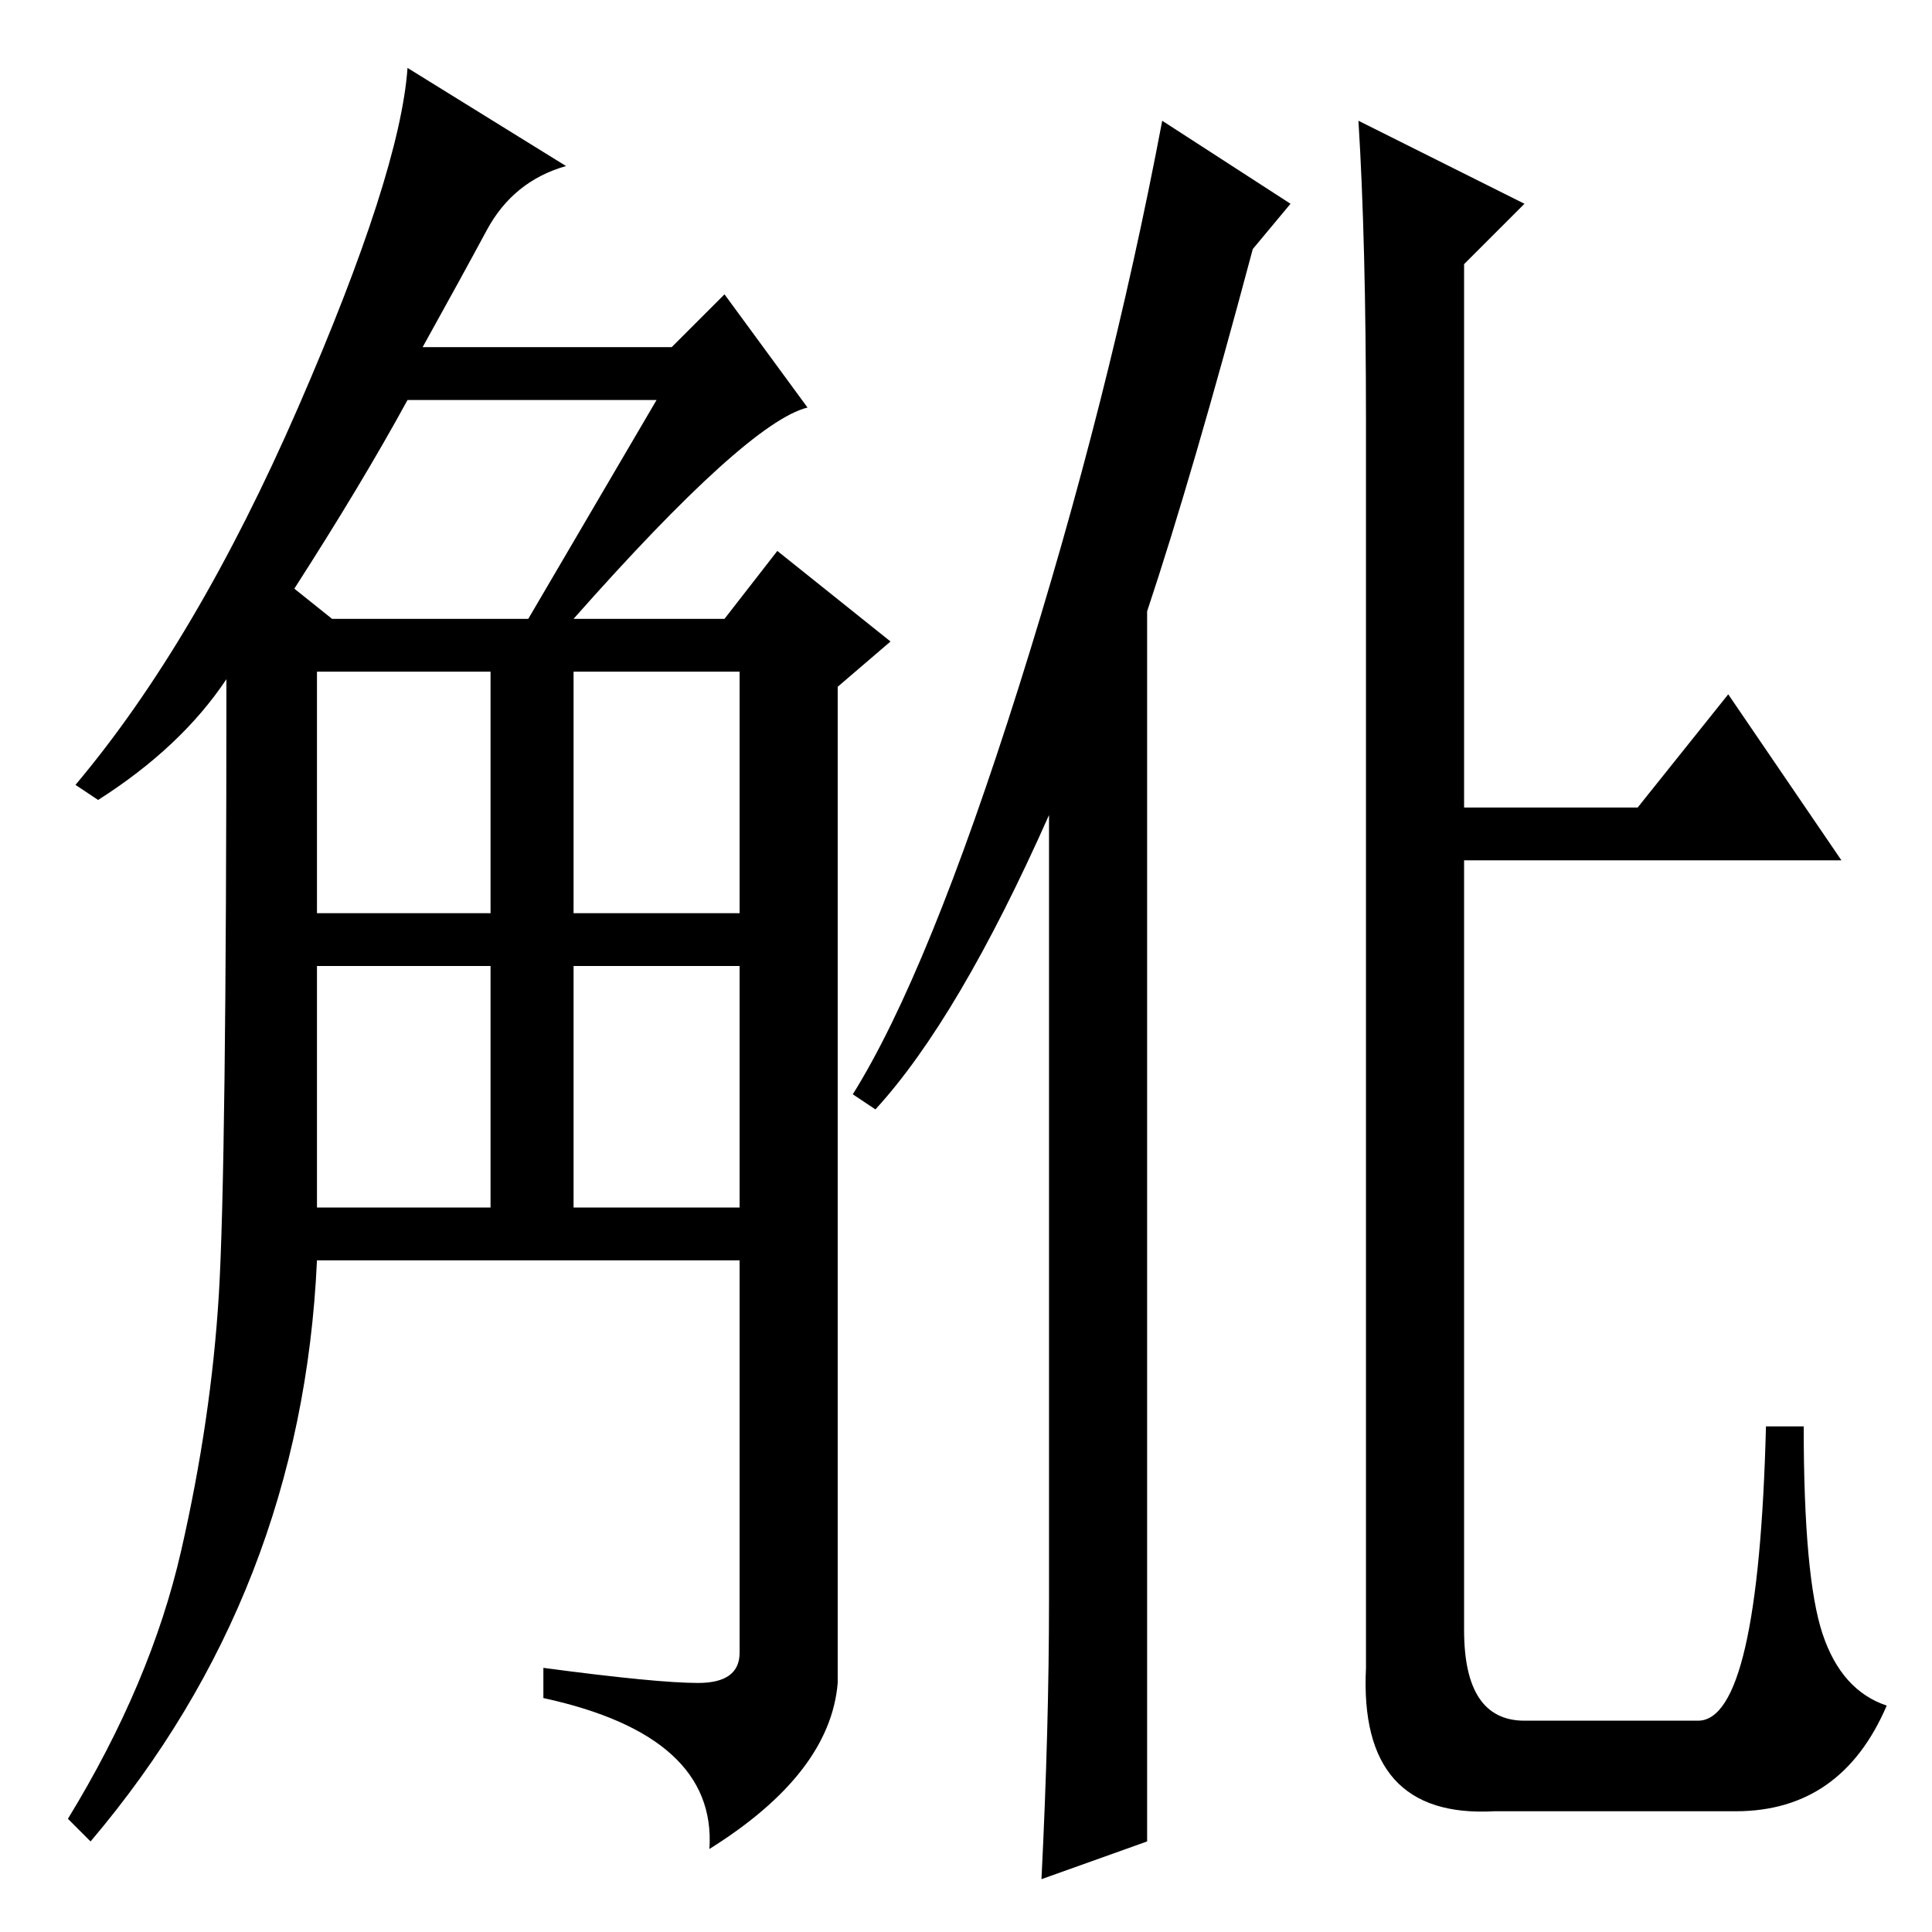 <?xml version="1.0" standalone="no"?>
<!DOCTYPE svg PUBLIC "-//W3C//DTD SVG 1.1//EN" "http://www.w3.org/Graphics/SVG/1.1/DTD/svg11.dtd" >
<svg xmlns="http://www.w3.org/2000/svg" xmlns:xlink="http://www.w3.org/1999/xlink" version="1.1" viewBox="0 -36 256 256">
  <g transform="matrix(1 0 0 -1 0 220)">
   <path fill="currentColor"
d="M75 234q-7 -2 -10.5 -8.5t-8.5 -15.5h33l7 7l11 -15q-8 -2 -31 -28h20l7 9l15 -12l-7 -6v-132q-1 -12 -17 -22q1 15 -22 20v4q15 -2 20.5 -2t5.5 4v52h-56q-2 -44 -30 -77l-3 3q11 18 15 35.5t5 34t1 81.5q-6 -9 -17 -16l-3 2q16 19 29.5 50t14.5 45zM42 96h23v32h-23
v-32zM42 135h23v32h-23v-32zM76 135h22v32h-22v-32zM76 96h22v32h-22v-32zM39 178l5 -4h26l17 29h-33q-6 -11 -15 -25zM139 44v104q-12 -27 -23 -39l-3 2q10 16 22 54t19 75l17 -11l-5 -6q-8 -30 -14 -48v-163l-14 -5q1 20 1 37zM181 200q0 24 -1 40l22 -11l-8 -8v-72h23
l12 15l15 -22h-50v-102q0 -12 8 -12h23q8 0 9 39h5q0 -20 2.5 -27.5t8.5 -9.5q-6 -14 -20 -14h-32q-18 -1 -17 19v165z" />
  </g>

</svg>
